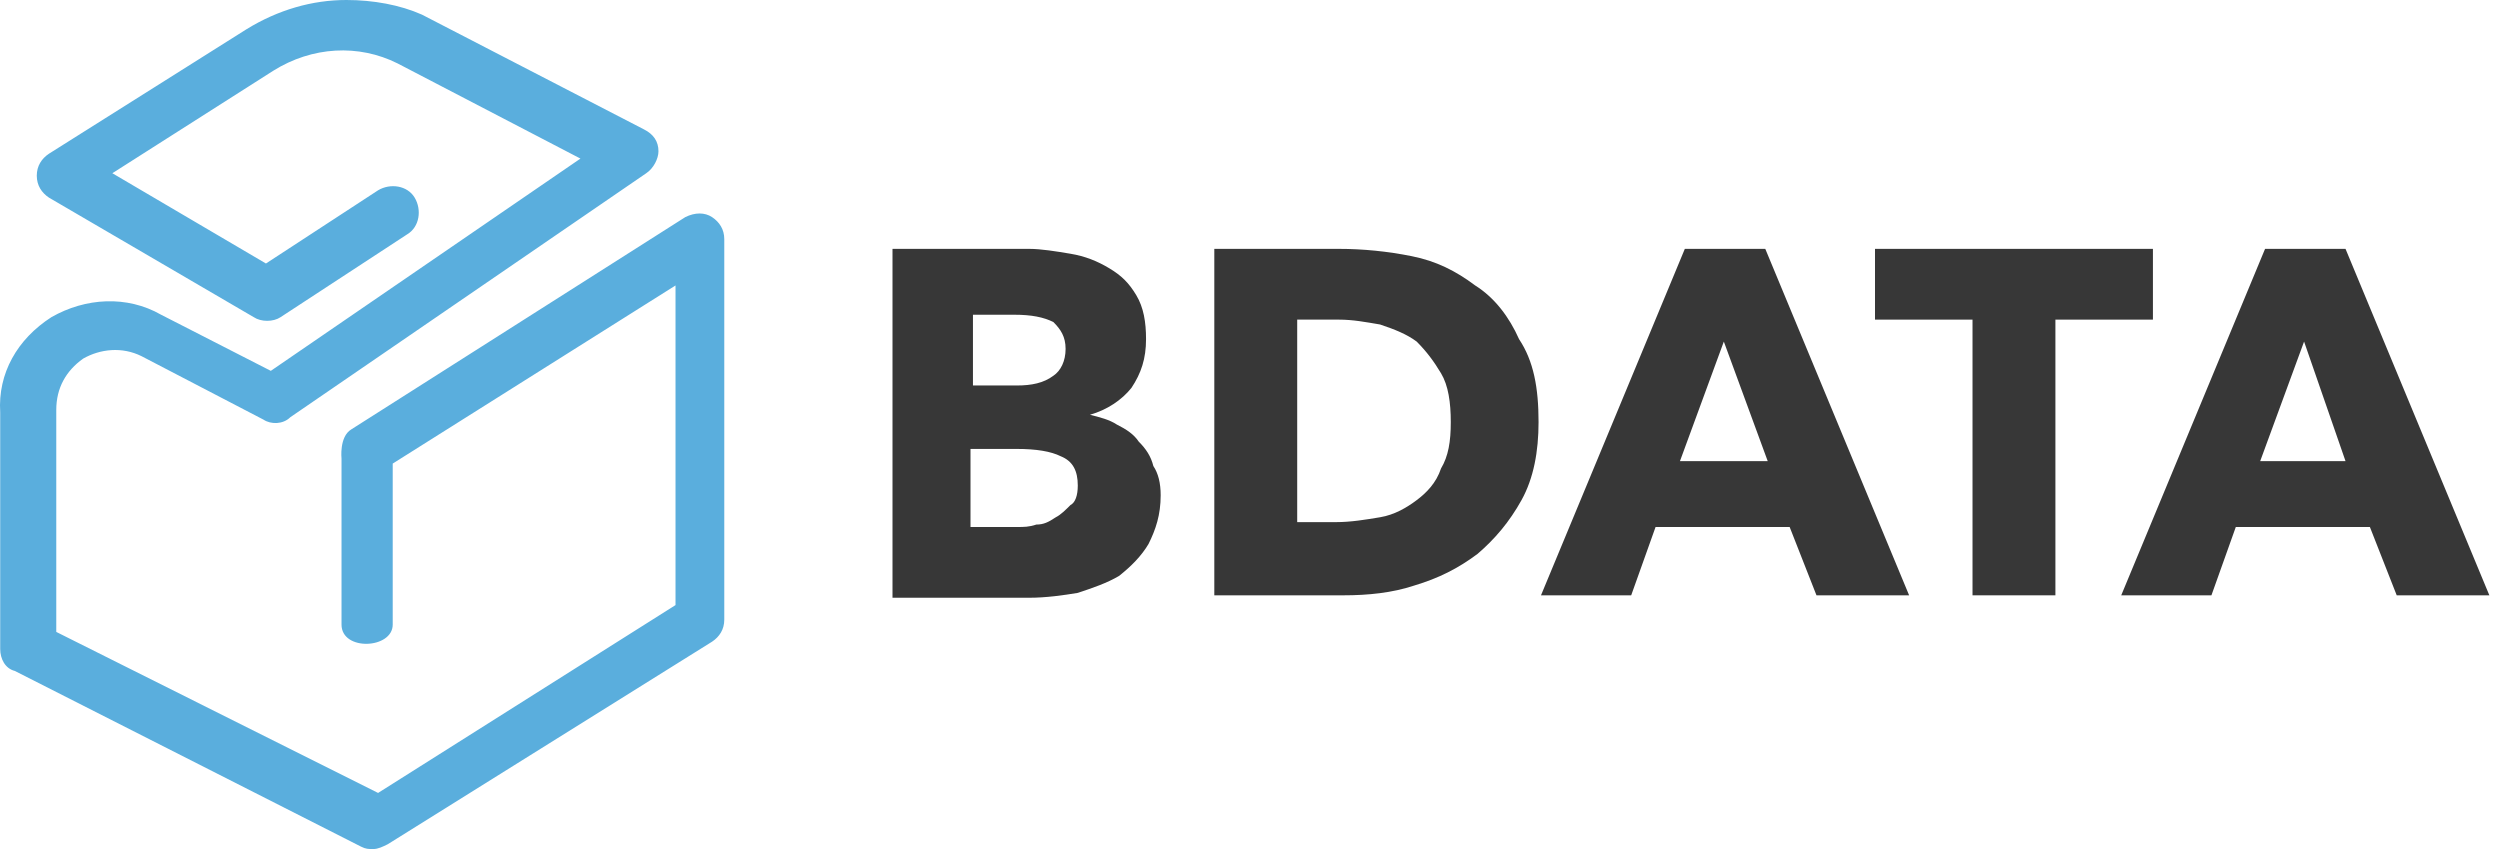 <svg width="159" height="54" viewBox="0 0 159 54" fill="none" xmlns="http://www.w3.org/2000/svg">
<path d="M73.819 31.5C73.819 32.741 73.508 33.672 73.043 34.603C72.578 35.379 71.958 36 71.183 36.621C70.407 37.086 69.477 37.397 68.547 37.707C67.617 37.862 66.531 38.017 65.446 38.017H56.763V15.828H65.446C66.221 15.828 67.151 15.983 68.082 16.138C69.012 16.293 69.787 16.603 70.562 17.069C71.338 17.535 71.803 18 72.268 18.776C72.733 19.552 72.888 20.483 72.888 21.569C72.888 22.81 72.578 23.741 71.958 24.672C71.338 25.448 70.407 26.069 69.322 26.379C69.942 26.535 70.562 26.69 71.028 27C71.648 27.31 72.113 27.621 72.423 28.086C72.888 28.552 73.198 29.017 73.353 29.638C73.664 30.104 73.819 30.724 73.819 31.5ZM67.772 22.19C67.772 21.414 67.461 20.948 66.996 20.483C66.376 20.172 65.601 20.017 64.515 20.017H61.88V24.517H64.67C65.601 24.517 66.376 24.362 66.996 23.897C67.461 23.586 67.772 22.965 67.772 22.19ZM68.547 30.879C68.547 29.948 68.237 29.328 67.461 29.017C66.841 28.707 65.911 28.552 64.67 28.552H61.724V33.517H64.67C65.136 33.517 65.446 33.517 65.911 33.362C66.376 33.362 66.686 33.207 67.151 32.897C67.461 32.741 67.772 32.431 68.082 32.121C68.392 31.965 68.547 31.5 68.547 30.879Z" fill="#373737"/>
<path d="M97.852 26.845C97.852 28.707 97.542 30.414 96.767 31.81C95.992 33.207 95.061 34.293 93.976 35.224C92.735 36.155 91.495 36.776 89.944 37.241C88.549 37.707 86.998 37.862 85.448 37.862H77.23V15.828H85.138C86.688 15.828 88.239 15.983 89.789 16.293C91.34 16.603 92.58 17.224 93.821 18.155C95.061 18.931 95.992 20.172 96.612 21.569C97.542 22.965 97.852 24.672 97.852 26.845ZM92.27 26.845C92.27 25.603 92.115 24.517 91.65 23.741C91.185 22.965 90.72 22.345 90.1 21.724C89.479 21.259 88.704 20.948 87.774 20.638C86.843 20.483 86.068 20.328 85.138 20.328H82.502V33.207H84.983C85.913 33.207 86.843 33.052 87.774 32.897C88.704 32.741 89.479 32.276 90.1 31.81C90.72 31.345 91.34 30.724 91.65 29.793C92.115 29.017 92.27 28.086 92.27 26.845Z" fill="#373737"/>
<path d="M115.528 37.862L113.822 33.517H105.294L103.744 37.862H98.007L107.155 15.828H112.272L121.42 37.862H115.528ZM109.636 21.724L106.845 29.328H112.427L109.636 21.724Z" fill="#373737"/>
<path d="M130.724 20.328V37.862H125.452V20.328H119.25V15.828H136.926V20.328H130.724Z" fill="#373737"/>
<path d="M152.431 37.862L150.725 33.517H142.197L140.647 37.862H134.91L144.058 15.828H149.175L158.323 37.862H152.431V37.862ZM146.539 21.724L143.748 29.328H149.175L146.539 21.724Z" fill="#373737"/>
<path d="M15.674 1.862L3.114 9.776C2.649 10.086 2.339 10.552 2.339 11.172C2.339 11.793 2.649 12.259 3.114 12.569L16.139 20.172C16.604 20.483 17.379 20.483 17.844 20.172L25.907 14.897C26.682 14.431 26.837 13.345 26.372 12.569C25.907 11.793 24.822 11.638 24.046 12.103L16.914 16.759L7.145 11.017L17.379 4.5C19.86 2.948 22.806 2.793 25.287 4.034L36.916 10.086L17.224 23.586L10.247 20.017C8.076 18.776 5.44 18.931 3.269 20.172C1.098 21.569 -0.142 23.741 0.013 26.224V41.276C0.013 41.897 0.323 42.517 0.943 42.672L22.961 53.845C23.271 54 23.426 54 23.736 54C24.046 54 24.357 53.845 24.667 53.69L45.289 40.81C45.754 40.5 46.064 40.035 46.064 39.414V15.207C46.064 14.586 45.754 14.121 45.289 13.81C44.824 13.5 44.203 13.5 43.583 13.81L22.341 27.31C21.566 27.776 21.721 29.172 21.721 29.172V39.724C21.721 41.431 24.977 41.276 24.977 39.724V29.483L42.963 18.155V38.483L24.046 50.431L3.579 40.19V26.069C3.579 24.672 4.199 23.586 5.285 22.81C6.37 22.19 7.766 22.035 9.006 22.655L16.759 26.69C17.224 27 17.999 27 18.464 26.535L41.102 11.017C41.568 10.707 41.878 10.086 41.878 9.621C41.878 9 41.568 8.534 40.947 8.224L26.837 0.931C25.442 0.31 23.736 0 22.031 0C19.86 0 17.689 0.621 15.674 1.862Z" fill="#5AAEDD"/>
</svg>
